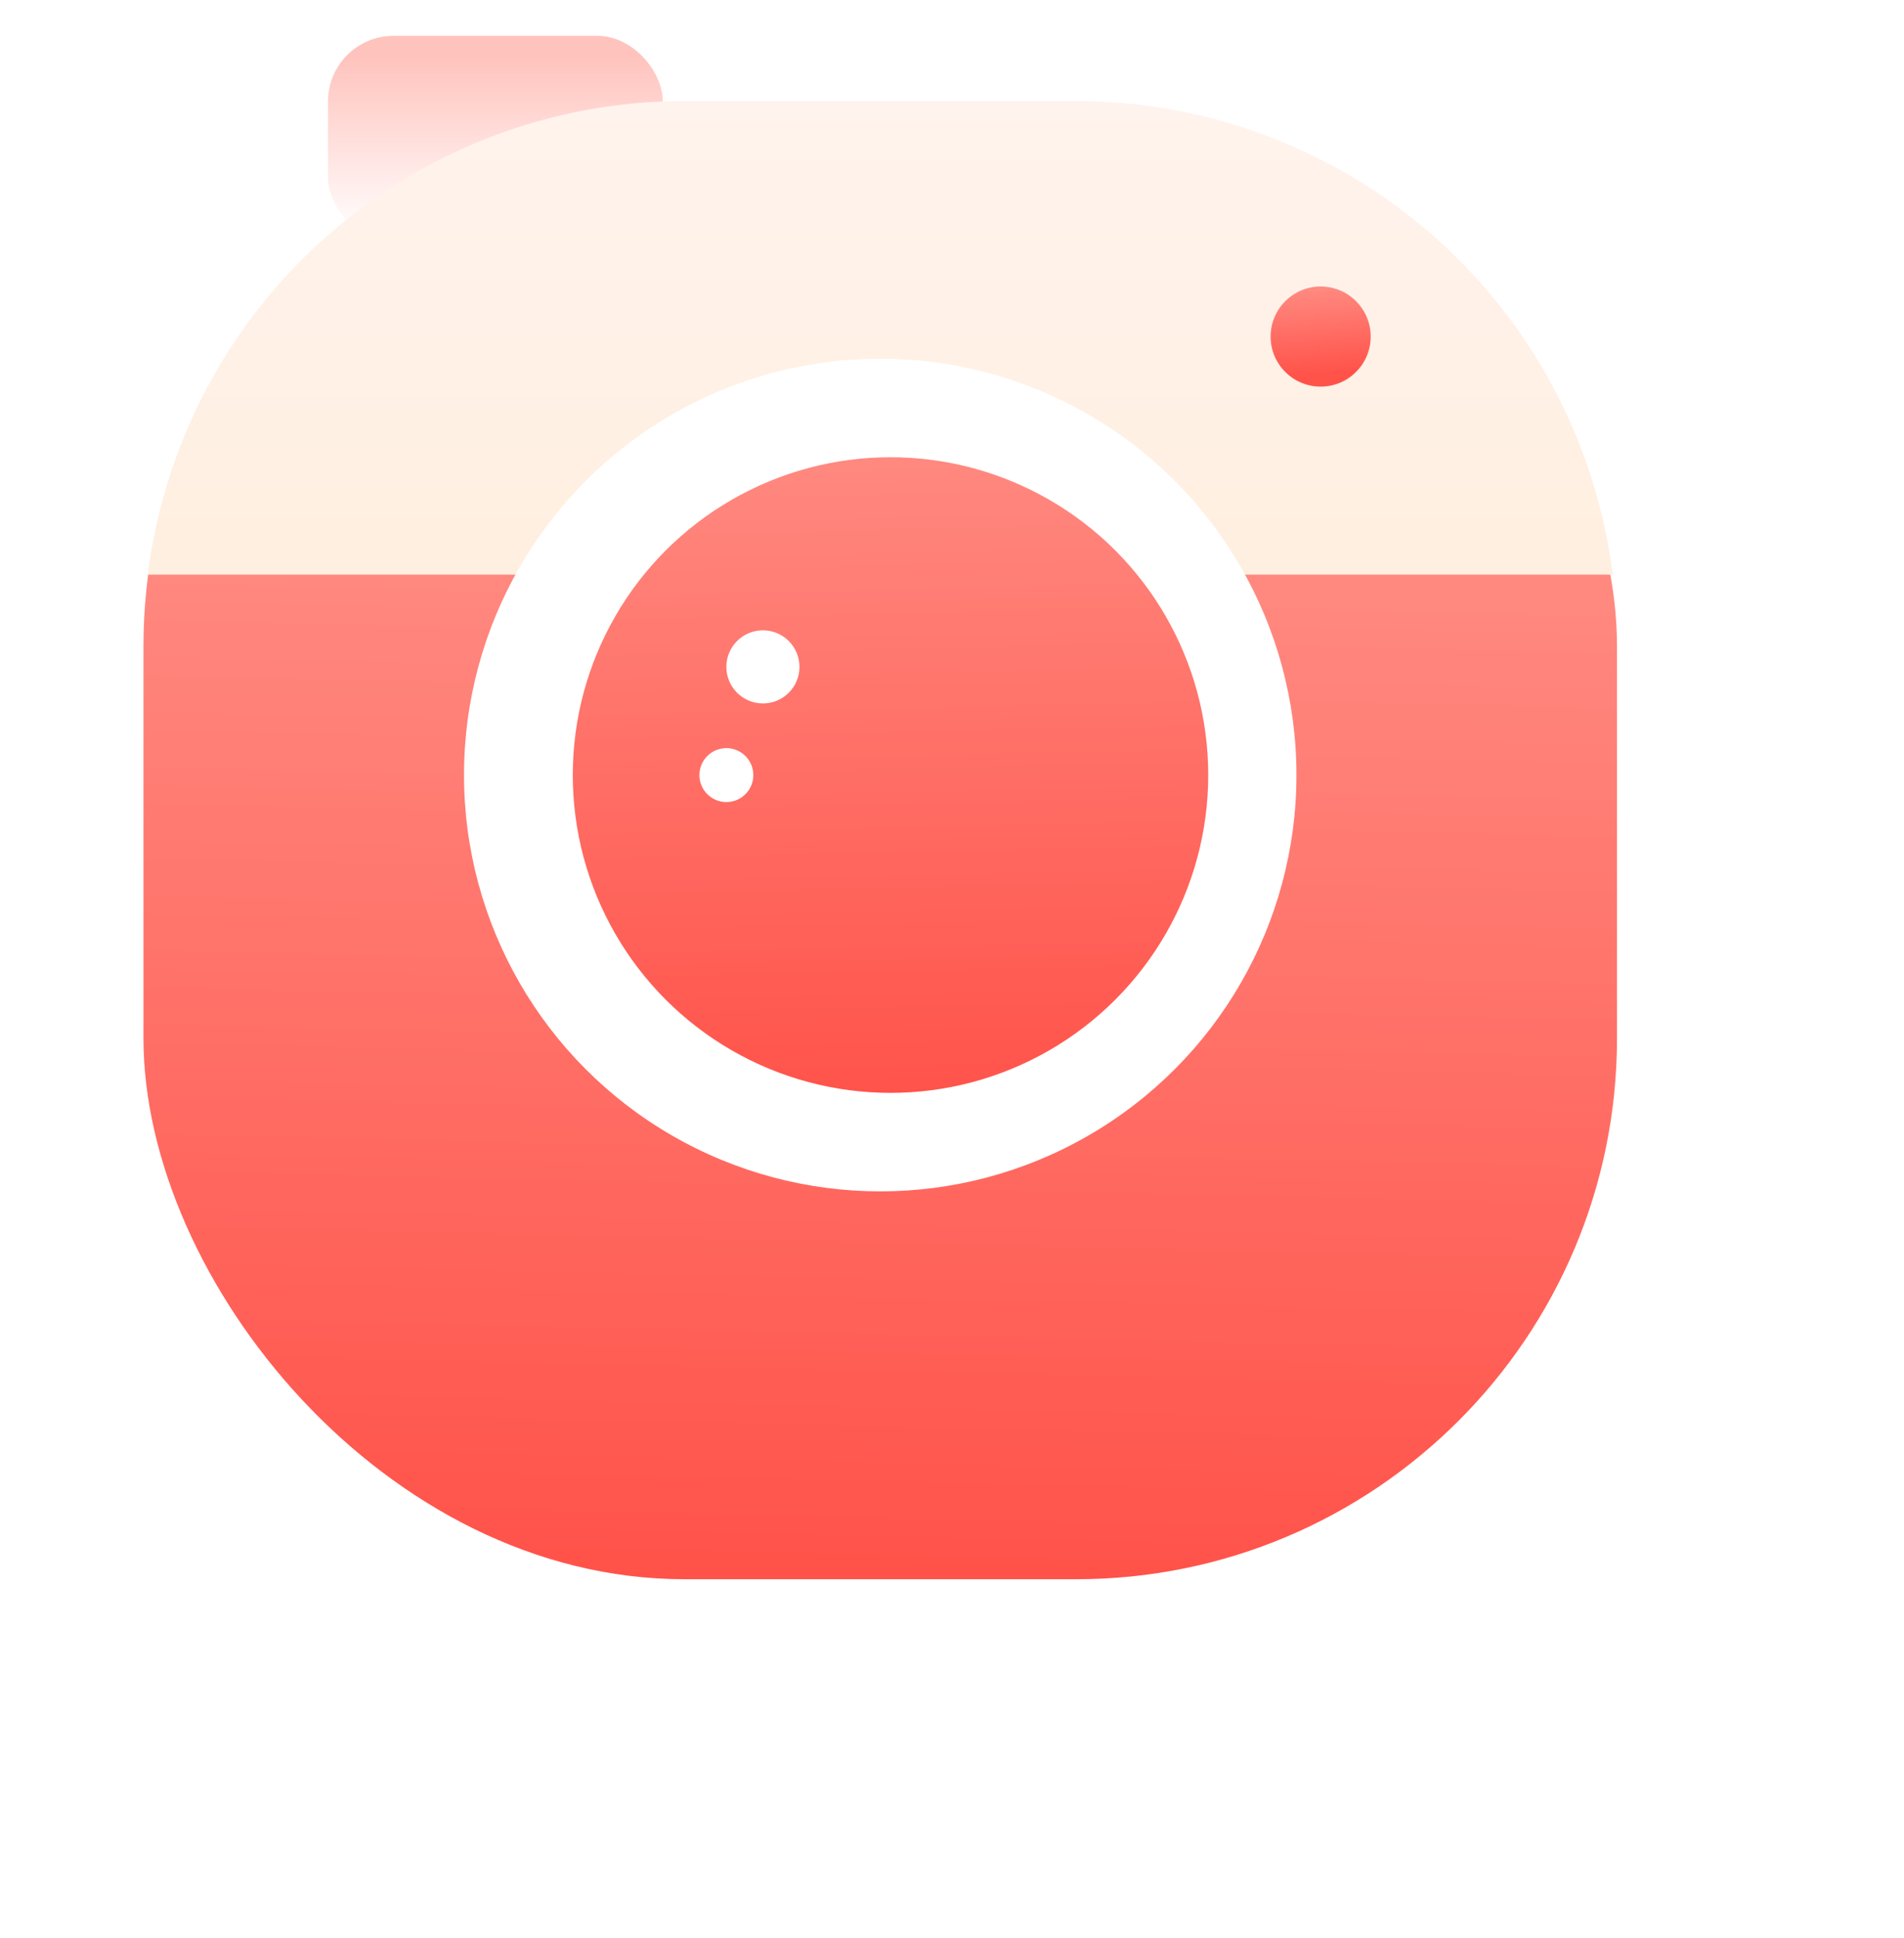 <?xml version="1.0" encoding="UTF-8"?>
<svg xmlns="http://www.w3.org/2000/svg" xmlns:xlink="http://www.w3.org/1999/xlink" width="265.389" height="270.069" viewBox="0 0 265.389 270.069">
  <defs>
    <linearGradient id="linear-gradient" x1="0.504" y1="0.328" x2="0.489" y2="0.991" gradientUnits="objectBoundingBox">
      <stop offset="0.001" stop-color="#ff887f"></stop>
      <stop offset="1" stop-color="#ff534a"></stop>
    </linearGradient>
    <filter id="矩形_20" x="0" y="4.68" width="265.389" height="265.389" filterUnits="userSpaceOnUse">
      <feoffset dx="10" dy="20"></feoffset>
      <feGaussianBlur stdDeviation="10"></feGaussianBlur>
      <feflood flood-color="#c1948e" flood-opacity="0.749"></feflood>
      <fecomposite operator="in" in2="blur"></fecomposite>
      <fecomposite in="SourceGraphic"></fecomposite>
    </filter>
    <linearGradient id="linear-gradient-2" x1="0.5" y1="0.101" x2="0.5" y2="0.971" gradientUnits="objectBoundingBox">
      <stop offset="0" stop-color="#ffc3bd"></stop>
      <stop offset="1" stop-color="#fff"></stop>
    </linearGradient>
    <filter id="矩形_21" x="35.72" y="0" width="76.668" height="58.831" filterUnits="userSpaceOnUse">
      <feoffset dx="5" dy="10"></feoffset>
      <feGaussianBlur stdDeviation="5"></feGaussianBlur>
      <feflood flood-color="#c19f9f" flood-opacity="0.749"></feflood>
      <fecomposite operator="in" in2="blur-2"></fecomposite>
      <fecomposite in="SourceGraphic"></fecomposite>
    </filter>
    <linearGradient id="linear-gradient-3" x1="0.5" y1="-0.002" x2="0.5" y2="1.006" gradientUnits="objectBoundingBox">
      <stop offset="0.001" stop-color="#fff3ed"></stop>
      <stop offset="0.999" stop-color="#ffefe0"></stop>
    </linearGradient>
    <linearGradient id="linear-gradient-4" x1="0.466" y1="0.039" x2="0.527" y2="0.865" xlink:href="#linear-gradient"></linearGradient>
    <filter id="椭圆_30" x="44.679" y="25.994" width="176.031" height="176.031" filterUnits="userSpaceOnUse">
      <feoffset dx="10" dy="6"></feoffset>
      <feGaussianBlur stdDeviation="10"></feGaussianBlur>
      <feflood flood-color="#d46a6a" flood-opacity="0.749"></feflood>
      <fecomposite operator="in" in2="blur-3"></fecomposite>
      <fecomposite in="SourceGraphic"></fecomposite>
    </filter>
    <linearGradient id="linear-gradient-5" x1="0.489" y1="0.007" x2="0.511" y2="1.008" xlink:href="#linear-gradient"></linearGradient>
    <filter id="椭圆_31" x="59.843" y="53.722" width="148.574" height="148.574" filterUnits="userSpaceOnUse">
      <feoffset dx="10" dy="20"></feoffset>
      <feGaussianBlur stdDeviation="10"></feGaussianBlur>
      <feflood flood-color="#dd9494" flood-opacity="0.749"></feflood>
      <fecomposite operator="in" in2="blur-4"></fecomposite>
      <fecomposite in="SourceGraphic"></fecomposite>
    </filter>
  </defs>
  <g id="录像" transform="translate(-219.474 -243.383)">
    <g transform="matrix(1, 0, 0, 1, 219.47, 243.38)" filter="url(#矩形_20)">
      <rect id="矩形_20-2" width="205.389" height="205.389" rx="75.388" transform="translate(20 14.68)" fill="url(#linear-gradient)"></rect>
    </g>
    <g transform="matrix(1, 0, 0, 1, 219.47, 243.38)" filter="url(#矩形_21)">
      <rect id="矩形_21-2" width="46.668" height="28.831" rx="9.132" transform="translate(45.72 5)" fill="url(#linear-gradient-2)"></rect>
    </g>
    <path id="路径_190" d="M240.077,323.462H444.26a75.385,75.385,0,0,0-74.785-66H314.862A75.385,75.385,0,0,0,240.077,323.462Z" fill="url(#linear-gradient-3)"></path>
    <circle id="椭圆_29" cx="6.975" cy="6.975" r="6.975" transform="translate(396.578 283.308)" fill="url(#linear-gradient-4)"></circle>
    <g id="组_127">
      <g transform="matrix(1, 0, 0, 1, 219.47, 243.38)" filter="url(#椭圆_30)">
        <circle id="椭圆_30-2" cx="58.015" cy="58.015" r="58.015" transform="translate(64.68 49.99)" fill="#fff"></circle>
      </g>
      <g transform="matrix(1, 0, 0, 1, 219.47, 243.38)" filter="url(#椭圆_31)">
        <circle id="椭圆_31-2" cx="44.287" cy="44.287" r="44.287" transform="translate(79.84 63.72)" fill="url(#linear-gradient-5)"></circle>
      </g>
      <circle id="椭圆_32" cx="5.095" cy="5.095" r="5.095" transform="translate(320.718 331.218)" fill="#fff"></circle>
      <circle id="椭圆_33" cx="3.758" cy="3.758" r="3.758" transform="translate(316.96 347.635)" fill="#fff"></circle>
    </g>
  </g>
</svg>
